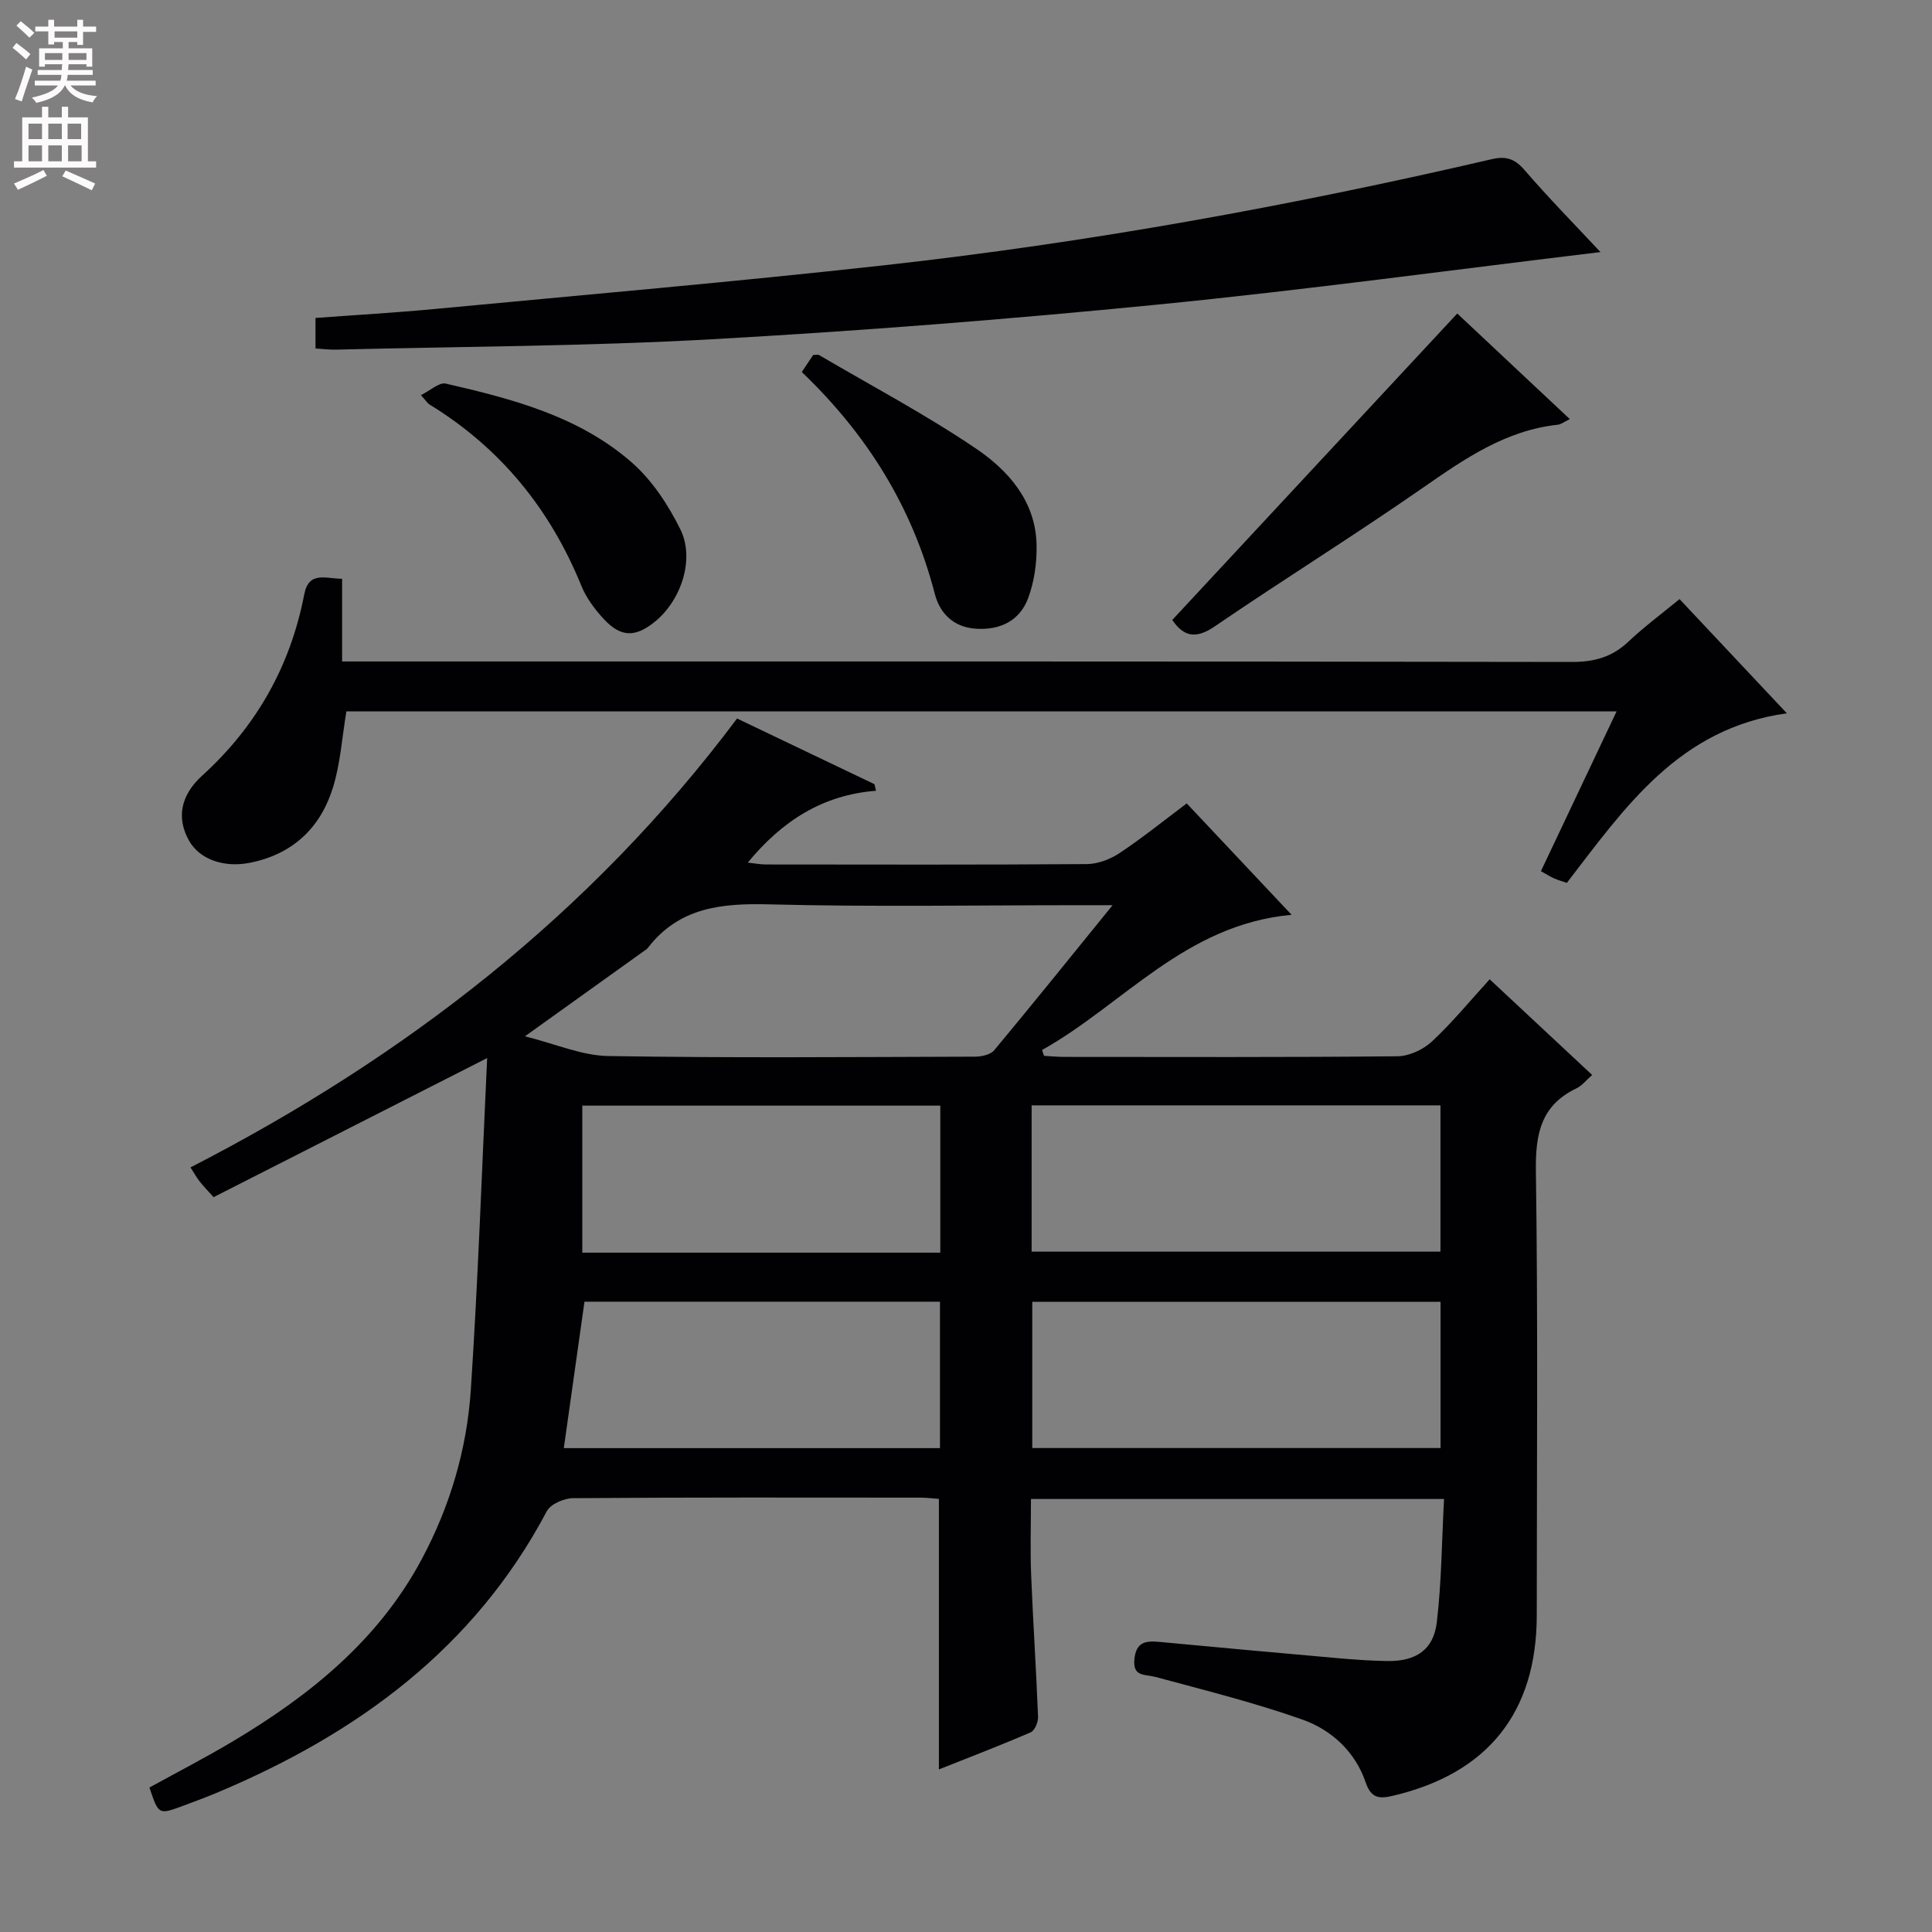 <svg enable-background="new 0 0 400 400" viewBox="0 0 400 400" xmlns="http://www.w3.org/2000/svg"><rect x="0" y="0" width="400" height="400" fill="#808080" stroke="none"/><g fill="#010103"><path d="m152.6 148.76c9.75 4.66 19.1 9.13 28.45 13.6.1.45.21.91.31 1.36-11.12.86-19.51 6.33-26.54 14.87 1.32.14 2.51.38 3.7.39 22.16.02 44.33.08 66.49-.08 2.28-.02 4.84-.99 6.77-2.27 4.7-3.12 9.1-6.68 13.92-10.29 6.96 7.39 13.78 14.63 21.71 23.06-22.08 2.03-34.77 18.53-51.66 27.99.13.4.26.8.4 1.21 1.4.08 2.79.22 4.19.22 23 .01 46 .1 68.99-.13 2.43-.02 5.35-1.39 7.16-3.08 4.22-3.94 7.91-8.45 11.93-12.86 7.18 6.71 14.1 13.16 21.22 19.81-1.25 1.09-2.1 2.22-3.23 2.76-7.37 3.51-8.53 9.43-8.42 17.1.44 30.66.19 61.32.18 91.99-.01 20.13-10.14 32.78-29.8 37.39-2.76.65-4.49.56-5.62-2.77-2.16-6.34-7.04-10.86-13.07-13-9.95-3.52-20.26-6.09-30.47-8.84-2.24-.6-4.73.03-4.34-3.73.37-3.57 2.42-3.78 5.19-3.52 12.24 1.15 24.49 2.27 36.74 3.35 3.48.31 6.97.56 10.46.61 5.85.08 9.53-2.29 10.21-7.99 1-8.35 1.03-16.82 1.5-25.56-28.87 0-56.8 0-85.52 0 0 5.23-.17 10.5.04 15.75.39 9.79 1.05 19.58 1.43 29.37.04 1.08-.69 2.83-1.53 3.19-6.21 2.69-12.54 5.11-19 7.68 0-18.92 0-37.3 0-56.01-1.17-.08-2.45-.25-3.74-.26-24-.02-48-.07-71.99.11-1.87.01-4.66 1.21-5.45 2.7-15.02 28.39-39.16 46-68 58.16-2.45 1.03-4.94 1.96-7.43 2.88-4.95 1.82-4.95 1.81-6.84-3.83 5.73-3.16 11.61-6.19 17.28-9.57 15.93-9.5 30.08-20.88 39.06-37.64 5.9-11.01 9.38-22.82 10.2-35.15 1.5-22.72 2.28-45.5 3.38-68.67-19.56 9.94-38.1 19.38-56.64 28.8-1.39-1.56-2.19-2.37-2.89-3.26-.6-.77-1.07-1.63-1.89-2.9 44.4-22.82 82.89-52.55 113.16-92.94zm-43.92 65.8c6.35 1.57 11.78 3.99 17.25 4.08 25.31.42 50.63.2 75.95.13 1.35 0 3.19-.41 3.96-1.33 7.96-9.55 15.75-19.25 24.51-30.03-3.05 0-4.81 0-6.56 0-21.49 0-42.98.38-64.46-.17-9.91-.26-18.74.59-25.22 9.04-.2.26-.51.42-.78.62-7.92 5.68-15.85 11.35-24.65 17.66zm104.91 44.58h84.64c0-10.37 0-20.28 0-30.29-28.39 0-56.43 0-84.64 0zm84.66 40.66c0-10.33 0-20.23 0-30.27-28.34 0-56.33 0-84.53 0v30.27zm-103.57-40.45c0-10.45 0-20.39 0-30.44-24.92 0-49.59 0-74.12 0v30.44zm-.07 40.47c0-10.38 0-20.28 0-30.32-24.86 0-49.39 0-73.6 0-1.46 10.31-2.86 20.25-4.28 30.32z"/><path d="m347.73 124.04c7.38 7.85 14.62 15.55 22.22 23.64-22.35 3.09-33.5 19.46-45.55 35.11-.87-.3-1.78-.56-2.65-.93-.75-.33-1.45-.79-2.72-1.49 5.17-10.91 10.31-21.77 15.67-33.09-88.2 0-175.71 0-262.98 0-.92 5.43-1.24 10.78-2.78 15.76-2.59 8.36-8.32 13.81-17.19 15.59-5.37 1.07-10.44-.69-12.63-4.61-2.59-4.62-1.78-9.34 2.75-13.45 11.22-10.18 18.25-22.67 21.12-37.5.95-4.92 4.44-3.25 7.84-3.24v17.12h6.71c82.64 0 165.27-.04 247.9.1 4.64.01 8.31-1.01 11.68-4.18 3.25-3.08 6.86-5.75 10.61-8.83z"/><path d="m331.36 52.19c-30.95 3.72-61.2 7.86-91.57 10.86-30.75 3.04-61.59 5.47-92.44 7.19-25.9 1.45-51.88 1.5-77.82 2.15-1.3.03-2.61-.14-4.21-.24 0-2.07 0-3.97 0-6.32 8.35-.62 16.61-1.09 24.83-1.87 30.93-2.93 61.88-5.6 92.75-9.02 42.43-4.7 84.39-12.33 125.98-21.99 2.86-.66 4.7-.12 6.71 2.2 5.06 5.87 10.51 11.41 15.77 17.04z"/><path d="m325.01 86.77c-1.29.63-1.85 1.1-2.46 1.16-10.82 1.16-19.31 7.05-27.96 13.06-14.17 9.85-28.85 18.97-43.11 28.71-3.98 2.72-6.47 2.04-8.77-1.35 19.57-21.04 39.09-42.04 59-63.44 7.43 6.97 15.12 14.19 23.3 21.86z"/><path d="m87.15 81.81c1.95-.96 3.78-2.7 5.14-2.39 13.77 3.16 27.57 6.76 38.48 16.3 4.21 3.68 7.57 8.78 10.08 13.85 3.08 6.22.14 14.82-5.35 19.22-3.97 3.18-6.95 3.17-10.45-.58-1.89-2.03-3.67-4.41-4.7-6.96-6.47-15.89-16.75-28.51-31.42-37.5-.4-.24-.66-.7-1.78-1.94z"/><path d="m166 77.02c.99-1.49 1.72-2.57 2.36-3.53.59 0 .98-.12 1.22.02 10.86 6.37 22.02 12.29 32.43 19.32 6.76 4.57 12.39 10.92 12.6 19.91.09 3.7-.46 7.64-1.74 11.09-1.73 4.65-5.73 6.66-10.79 6.34-4.67-.29-7.5-3.19-8.54-7.22-4.63-17.9-13.94-32.92-27.54-45.93z"/></g><path d="m2.6 9.9.8-1c.9.7 1.9 1.4 2.9 2.3l-.9 1.1c-1.1-1-2-1.8-2.8-2.4zm.5 10.6c.9-2.1 1.6-4.3 2.3-6.7.4.2.8.4 1.3.6-.7 2.1-1.5 4.3-2.2 6.6zm.3-15.2.9-.9c1 .8 2 1.6 2.8 2.4l-1 1c-.9-.9-1.8-1.7-2.7-2.5zm12.6-1.2h1.2v1.4h2.7v1.1h-2.7v2.7h-1.2v-.6h-1.8v1.3h4.9v3.8h-1.2v-.5h-3.7c0 .4-.1.9-.1 1.2h5.1v1h-5.2c0 .5-.1.9-.2 1.2h6v1h-5.2c1.1 1.3 2.9 2 5.5 2.2-.4.4-.7.8-.9 1.3-2.9-.5-4.8-1.6-5.7-3.5h-.1c-.8 1.7-2.7 2.9-5.9 3.6-.2-.4-.6-.8-.9-1.1 2.8-.6 4.6-1.4 5.4-2.5h-4.8v-1h5.3c.1-.3.2-.7.2-1.2h-4.9v-1h5c0-.4 0-.8.1-1.2h-3.6v.5h-1.2v-3.8h4.9v-1.3h-1.8v.5h-1.2v-2.7h-2.7v-1h2.7v-1.4h1.2v1.4h4.8zm-6.7 8.3h3.6c0-.4 0-.9 0-1.4h-3.6zm1.9-4.6h4.8v-1.3h-4.7v1.3zm6.7 3.2h-3.7v1.4h3.7z" fill="#fcfafa"/><path d="m8.7 22.1h1.3v2.2h2.8v-2.2h1.3v2.2h4.1v9.1h1.7v1.3h-17v-1.3h1.7v-9.1h4.1zm.3 13.1.7 1.2c-1.8.9-3.8 1.9-6 2.9-.2-.4-.5-.8-.8-1.3 2.3-1 4.4-1.9 6.1-2.8zm-3.1-6.4h2.8v-3.2h-2.8zm0 4.6h2.8v-3.3h-2.8zm4.1-4.6h2.8v-3.2h-2.8zm0 4.6h2.8v-3.3h-2.8zm3.6 1.9c2.1.9 4.1 1.8 6.1 2.7l-.7 1.4c-2.2-1.1-4.2-2-6.1-2.9zm3.2-9.7h-2.8v3.2h2.8zm-2.7 7.8h2.8v-3.3h-2.8z" fill="#fcfafa"/></svg>